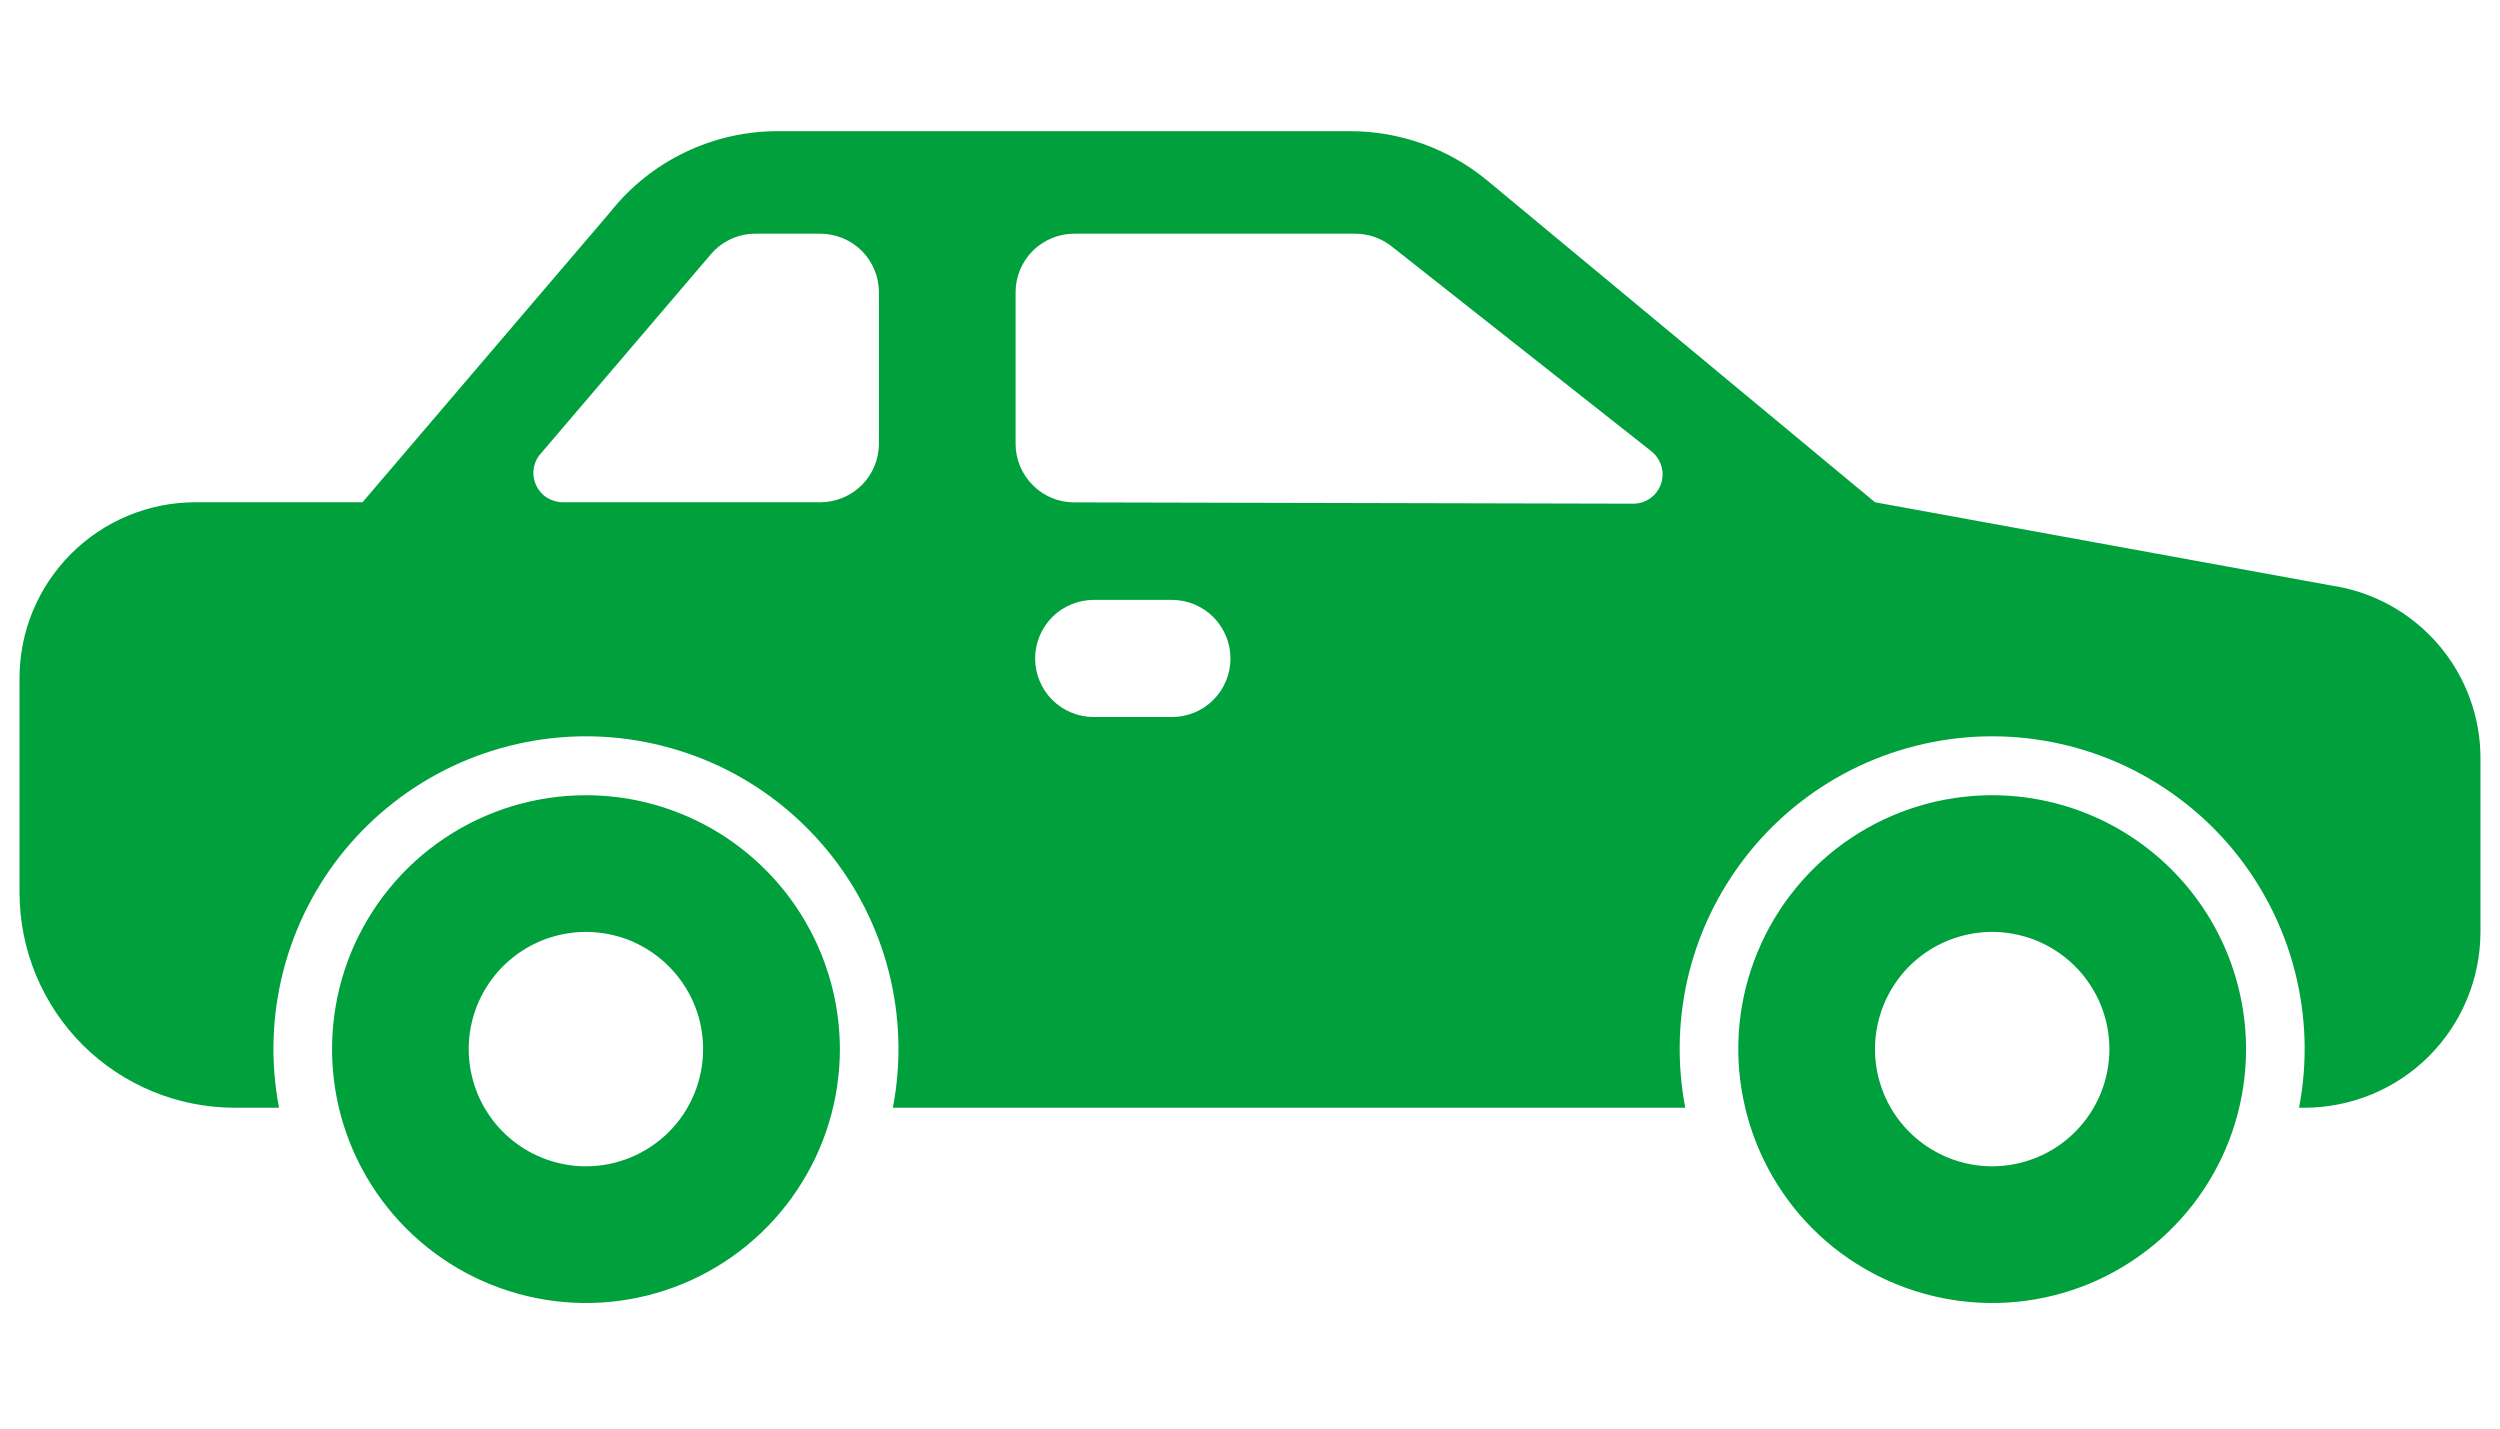<svg width="21" height="12" viewBox="0 0 21 12" fill="none" xmlns="http://www.w3.org/2000/svg">
<path d="M4.922 6.68C4.5 6.68 4.088 6.805 3.737 7.039C3.386 7.273 3.113 7.607 2.951 7.996C2.79 8.386 2.748 8.815 2.83 9.229C2.912 9.642 3.115 10.022 3.414 10.321C3.712 10.619 4.092 10.822 4.506 10.904C4.92 10.987 5.348 10.944 5.738 10.783C6.128 10.621 6.461 10.348 6.695 9.997C6.93 9.647 7.055 9.234 7.055 8.812C7.054 8.247 6.829 7.705 6.429 7.305C6.029 6.905 5.487 6.68 4.922 6.68ZM4.922 9.797C4.727 9.797 4.537 9.739 4.375 9.631C4.213 9.523 4.087 9.369 4.012 9.189C3.938 9.009 3.918 8.811 3.956 8.62C3.994 8.43 4.088 8.254 4.226 8.116C4.363 7.979 4.539 7.885 4.73 7.847C4.921 7.809 5.119 7.829 5.299 7.903C5.478 7.978 5.632 8.104 5.74 8.266C5.849 8.427 5.906 8.618 5.906 8.812C5.906 9.074 5.803 9.324 5.618 9.509C5.433 9.693 5.183 9.797 4.922 9.797Z" fill="#00A13C"/>
<path d="M16.734 6.68C16.312 6.68 15.9 6.805 15.549 7.039C15.199 7.273 14.925 7.607 14.764 7.996C14.602 8.386 14.56 8.815 14.643 9.229C14.725 9.642 14.928 10.022 15.226 10.321C15.524 10.619 15.905 10.822 16.318 10.904C16.732 10.987 17.161 10.944 17.551 10.783C17.94 10.621 18.273 10.348 18.508 9.997C18.742 9.647 18.867 9.234 18.867 8.812C18.866 8.247 18.642 7.705 18.242 7.305C17.842 6.905 17.3 6.68 16.734 6.68ZM16.734 9.797C16.54 9.797 16.349 9.739 16.188 9.631C16.026 9.523 15.899 9.369 15.825 9.189C15.75 9.009 15.731 8.811 15.769 8.62C15.807 8.43 15.901 8.254 16.038 8.116C16.176 7.979 16.351 7.885 16.542 7.847C16.733 7.809 16.931 7.829 17.111 7.903C17.291 7.978 17.445 8.104 17.553 8.266C17.661 8.427 17.719 8.618 17.719 8.812C17.719 9.074 17.615 9.324 17.43 9.509C17.246 9.693 16.995 9.797 16.734 9.797Z" fill="#00A13C"/>
<path d="M19.581 4.918L15.75 4.219L12.489 1.513C12.165 1.247 11.76 1.102 11.342 1.102H6.537C6.266 1.101 5.999 1.162 5.755 1.279C5.511 1.396 5.296 1.567 5.128 1.779L3.045 4.219H1.641C1.249 4.219 0.874 4.375 0.597 4.652C0.32 4.929 0.164 5.304 0.164 5.695V7.5C0.165 7.978 0.355 8.437 0.693 8.776C1.032 9.114 1.49 9.304 1.969 9.305H2.344C2.271 8.925 2.283 8.534 2.379 8.159C2.475 7.785 2.652 7.436 2.898 7.138C3.145 6.84 3.454 6.6 3.804 6.435C4.153 6.271 4.535 6.185 4.922 6.185C5.308 6.185 5.69 6.271 6.04 6.435C6.39 6.6 6.699 6.84 6.945 7.138C7.192 7.436 7.369 7.785 7.465 8.159C7.561 8.534 7.573 8.925 7.5 9.305H14.156C14.084 8.925 14.095 8.534 14.191 8.159C14.287 7.785 14.465 7.436 14.711 7.138C14.957 6.84 15.266 6.6 15.616 6.435C15.966 6.271 16.348 6.185 16.734 6.185C17.121 6.185 17.503 6.271 17.853 6.435C18.202 6.6 18.512 6.84 18.758 7.138C19.004 7.436 19.181 7.785 19.277 8.159C19.373 8.534 19.385 8.925 19.312 9.305H19.359C19.751 9.304 20.126 9.149 20.403 8.872C20.68 8.595 20.835 8.22 20.836 7.828V6.377C20.838 6.024 20.712 5.681 20.481 5.413C20.25 5.145 19.931 4.969 19.581 4.918ZM7.383 3.727C7.383 3.857 7.331 3.982 7.239 4.075C7.146 4.167 7.021 4.219 6.891 4.219H4.727C4.68 4.219 4.634 4.205 4.594 4.18C4.554 4.155 4.523 4.118 4.503 4.076C4.484 4.033 4.476 3.985 4.483 3.939C4.489 3.892 4.509 3.848 4.54 3.813L5.972 2.135C6.018 2.081 6.075 2.038 6.14 2.008C6.205 1.978 6.275 1.963 6.346 1.963H6.891C7.021 1.963 7.146 2.015 7.239 2.107C7.331 2.199 7.383 2.325 7.383 2.455V3.727ZM9.844 6.023H9.188C9.057 6.023 8.932 5.972 8.839 5.879C8.747 5.787 8.695 5.662 8.695 5.531C8.695 5.401 8.747 5.276 8.839 5.183C8.932 5.091 9.057 5.039 9.188 5.039H9.844C9.974 5.039 10.1 5.091 10.192 5.183C10.284 5.276 10.336 5.401 10.336 5.531C10.336 5.662 10.284 5.787 10.192 5.879C10.1 5.972 9.974 6.023 9.844 6.023ZM13.719 4.231L9.022 4.22C8.892 4.22 8.767 4.168 8.675 4.075C8.583 3.983 8.531 3.858 8.531 3.728V2.455C8.531 2.325 8.583 2.199 8.675 2.107C8.768 2.015 8.893 1.963 9.023 1.963H11.384C11.494 1.963 11.602 2 11.689 2.069L13.872 3.791C13.912 3.823 13.941 3.867 13.956 3.916C13.97 3.965 13.969 4.017 13.952 4.066C13.935 4.114 13.904 4.156 13.862 4.186C13.82 4.215 13.77 4.231 13.719 4.231Z" fill="#00A13C"/>
</svg>
